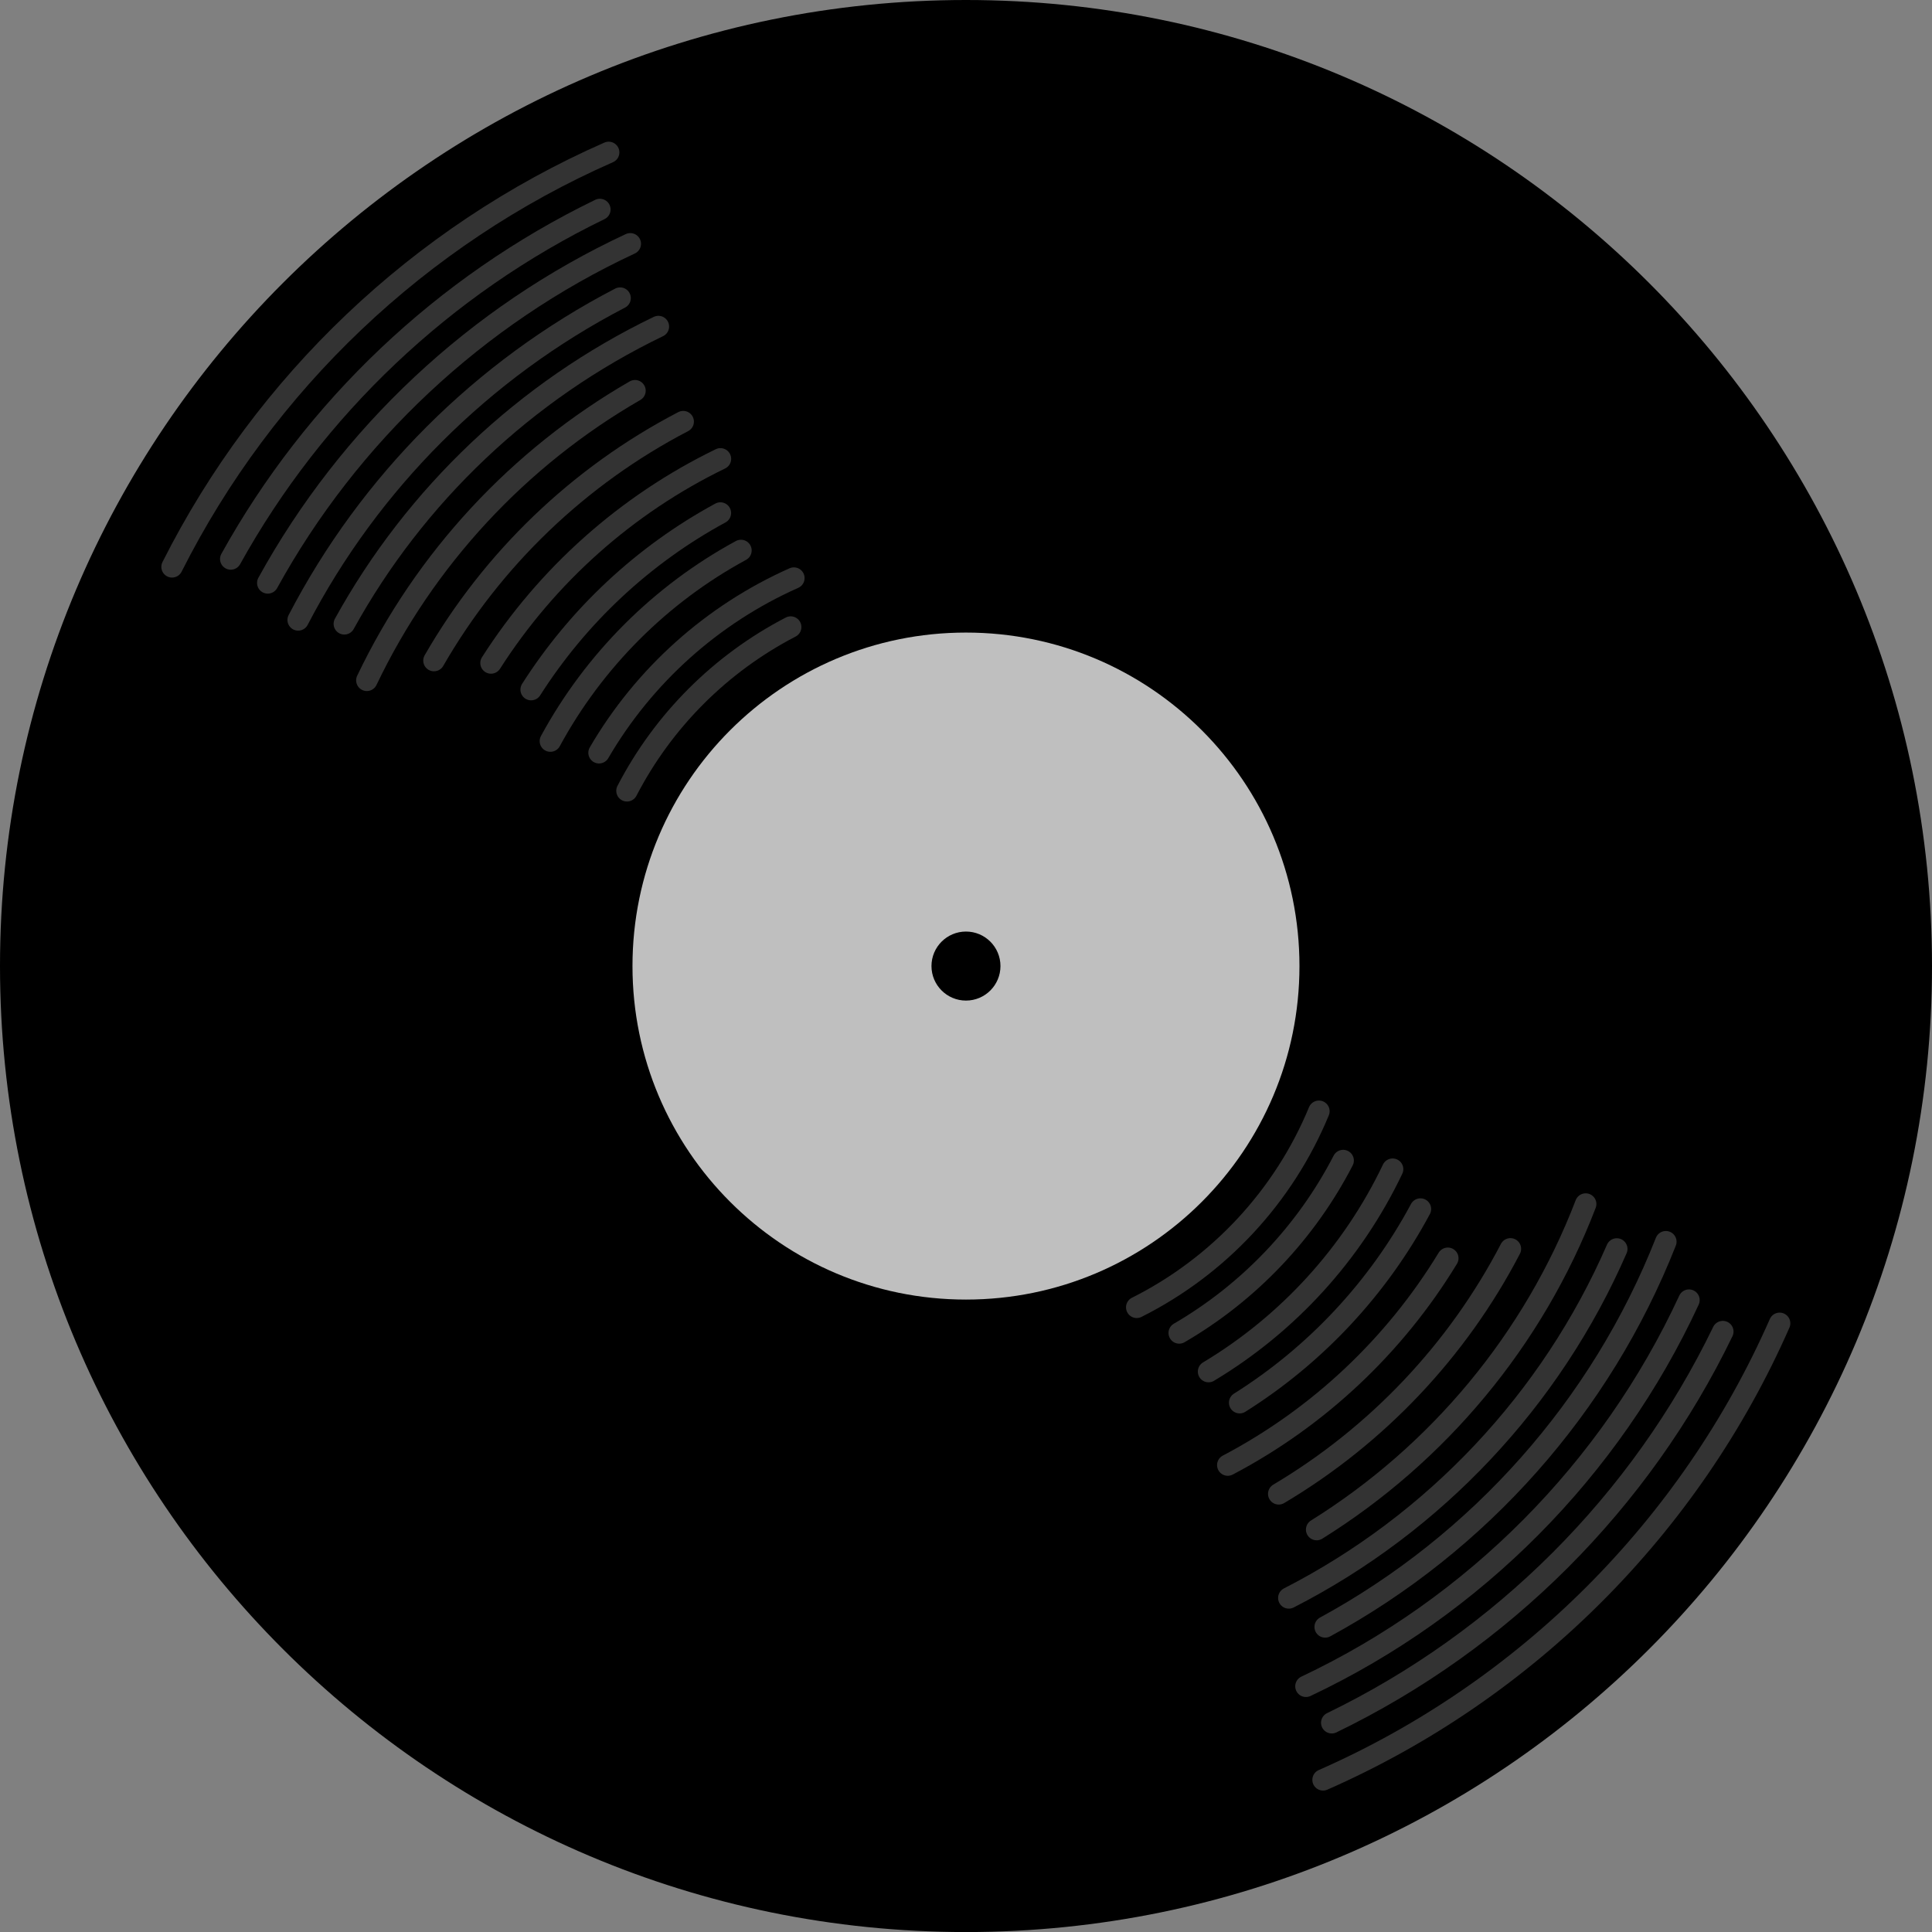 <?xml version="1.0" encoding="UTF-8" standalone="no"?>
<svg xmlns:svg="http://www.w3.org/2000/svg" xmlns="http://www.w3.org/2000/svg" xmlns:xlink="http://www.w3.org/1999/xlink" version="1.0" width="225.68" height="225.687" viewBox="0 0 225.68 225.687" id="svg2" xml:space="preserve" style="overflow:visible">
       <rect x="0" y="0" width="225.68" height="225.687" fill="#808080" stroke="none"/>
       <g id="g13">
              <path d="M 225.68,112.847 C 225.68,175.171 175.165,225.686 112.836,225.686 C 50.522,225.687 0,175.171 0,112.847 C 0,50.525 50.522,0 112.836,0 C 175.165,0 225.68,50.525 225.68,112.847 z" id="path15" />
              <path d="M 151.792,112.847 C 151.792,134.358 134.353,151.805 112.836,151.805 C 91.321,151.805 73.881,134.359 73.881,112.847 C 73.881,91.33 91.321,73.891 112.836,73.891 C 134.353,73.891 151.792,91.331 151.792,112.847 z" id="path17" style="fill:#bfbfbf" />
              <path d="M 116.866,112.847 C 116.866,115.074 115.063,116.879 112.836,116.879 C 110.617,116.879 108.807,115.074 108.807,112.847 C 108.807,110.619 110.617,108.816 112.836,108.816 C 115.063,108.816 116.866,110.62 116.866,112.847 z" id="path119" />
              <g id="g14" opacity="0.2">

                     <path d="M 20.097,66.216 C 30.92,44.729 48.992,27.523 71.101,17.801" id="path23" style="fill:none;stroke:white;stroke-width:2.501;stroke-linecap:round;stroke-linejoin:round" />

                     <path d="M 207.882,154.579 C 197.43,178.35 178.323,197.456 154.547,207.908" id="path27" style="fill:none;stroke:white;stroke-width:2.501;stroke-linecap:round;stroke-linejoin:round" />


                     <path d="M 26.954,65.298 C 36.748,47.633 51.837,33.313 70.072,24.469" id="path31" style="fill:none;stroke:white;stroke-width:2.501;stroke-linecap:round;stroke-linejoin:round" />


                     <path d="M 201.246,155.543 C 191.621,175.444 175.464,191.601 155.563,201.239" id="path35" style="fill:none;stroke:white;stroke-width:2.501;stroke-linecap:round;stroke-linejoin:round" />


                     <path d="M 31.278,68.092 C 40.793,50.792 55.653,36.846 73.627,28.478" id="path41" style="fill:none;stroke:white;stroke-width:2.501;stroke-linecap:round;stroke-linejoin:round" />


                     <path d="M 197.293,151.87 C 188.137,171.654 172.24,187.674 152.548,196.98" id="path45" style="fill:none;stroke:white;stroke-width:2.501;stroke-linecap:round;stroke-linejoin:round" />


                     <path d="M 194.591,145.045 C 187.004,164.302 172.808,180.232 154.794,190.045" id="path49" style="fill:none;stroke:white;stroke-width:2.501;stroke-linecap:round;stroke-linejoin:round" />


                     <path d="M 34.828,72.416 C 43.183,56.334 56.357,43.166 72.436,34.821" id="path53" style="fill:none;stroke:white;stroke-width:2.501;stroke-linecap:round;stroke-linejoin:round" />


                     <path d="M 188.86,145.892 C 181.194,163.508 167.578,177.946 150.548,186.659" id="path57" style="fill:none;stroke:white;stroke-width:2.501;stroke-linecap:round;stroke-linejoin:round" />


                     <path d="M 40.22,72.872 C 48.523,57.822 61.372,45.631 76.909,38.142" id="path61" style="fill:none;stroke:white;stroke-width:2.501;stroke-linecap:round;stroke-linejoin:round" />


                     <path d="M 42.851,79.472 C 49.63,65.272 60.61,53.462 74.175,45.638" id="path65" style="fill:none;stroke:white;stroke-width:2.501;stroke-linecap:round;stroke-linejoin:round" />


                     <path d="M 176.435,145.879 C 170.255,157.757 160.844,167.682 149.37,174.5" id="path69" style="fill:none;stroke:white;stroke-width:2.501;stroke-linecap:round;stroke-linejoin:round" />


                     <path d="M 50.691,77.164 C 57.516,65.305 67.636,55.582 79.807,49.249" id="path73" style="fill:none;stroke:white;stroke-width:2.501;stroke-linecap:round;stroke-linejoin:round" />


                     <path d="M 169.121,146.979 C 162.915,157.183 154.019,165.565 143.417,171.139" id="path77" style="fill:none;stroke:white;stroke-width:2.501;stroke-linecap:round;stroke-linejoin:round" />


                     <path d="M 57.354,77.446 C 63.886,67.225 73.172,58.925 84.158,53.598" id="path81" style="fill:none;stroke:white;stroke-width:2.501;stroke-linecap:round;stroke-linejoin:round" />


                     <path d="M 165.924,141.229 C 160.968,150.476 153.661,158.284 144.805,163.852" id="path85" style="fill:none;stroke:white;stroke-width:2.501;stroke-linecap:round;stroke-linejoin:round" />


                     <path d="M 62.042,80.556 C 67.532,71.937 75.145,64.813 84.151,59.925" id="path89" style="fill:none;stroke:white;stroke-width:2.501;stroke-linecap:round;stroke-linejoin:round" />


                     <path d="M 162.674,136.573 C 157.986,146.412 150.464,154.644 141.171,160.219" id="path93" style="fill:none;stroke:white;stroke-width:2.501;stroke-linecap:round;stroke-linejoin:round" />


                     <path d="M 64.289,86.57 C 69.394,77.163 77.15,69.403 86.554,64.298" id="path97" style="fill:none;stroke:white;stroke-width:2.501;stroke-linecap:round;stroke-linejoin:round" />


                     <path d="M 156.897,135.563 C 152.56,143.963 145.892,150.964 137.745,155.705" id="path101" style="fill:none;stroke:white;stroke-width:2.501;stroke-linecap:round;stroke-linejoin:round" />


                     <path d="M 69.974,87.932 C 75.203,78.958 83.174,71.775 92.734,67.526" id="path105" style="fill:none;stroke:white;stroke-width:2.501;stroke-linecap:round;stroke-linejoin:round" />


                     <path d="M 154.065,129.807 C 149.955,139.764 142.356,147.911 132.782,152.711" id="path109" style="fill:none;stroke:white;stroke-width:2.501;stroke-linecap:round;stroke-linejoin:round" />


                     <path d="M 73.236,92.376 C 77.476,84.19 84.177,77.486 92.363,73.246" id="path113" style="fill:none;stroke:white;stroke-width:2.501;stroke-linecap:round;stroke-linejoin:round" />


                     <path d="M 185.226,140.644 C 179.144,156.488 168.007,169.819 153.798,178.674" id="path117" style="fill:none;stroke:white;stroke-width:2.501;stroke-linecap:round;stroke-linejoin:round" />

                     <animateTransform attributeType="xml" attributeName="transform" type="rotate" from="0 112.835 112.835" to="360 112.835 112.835" begin="0" dur="7s" repeatCount="indefinite" fill="freeze" />
              </g>
       </g>
</svg>
